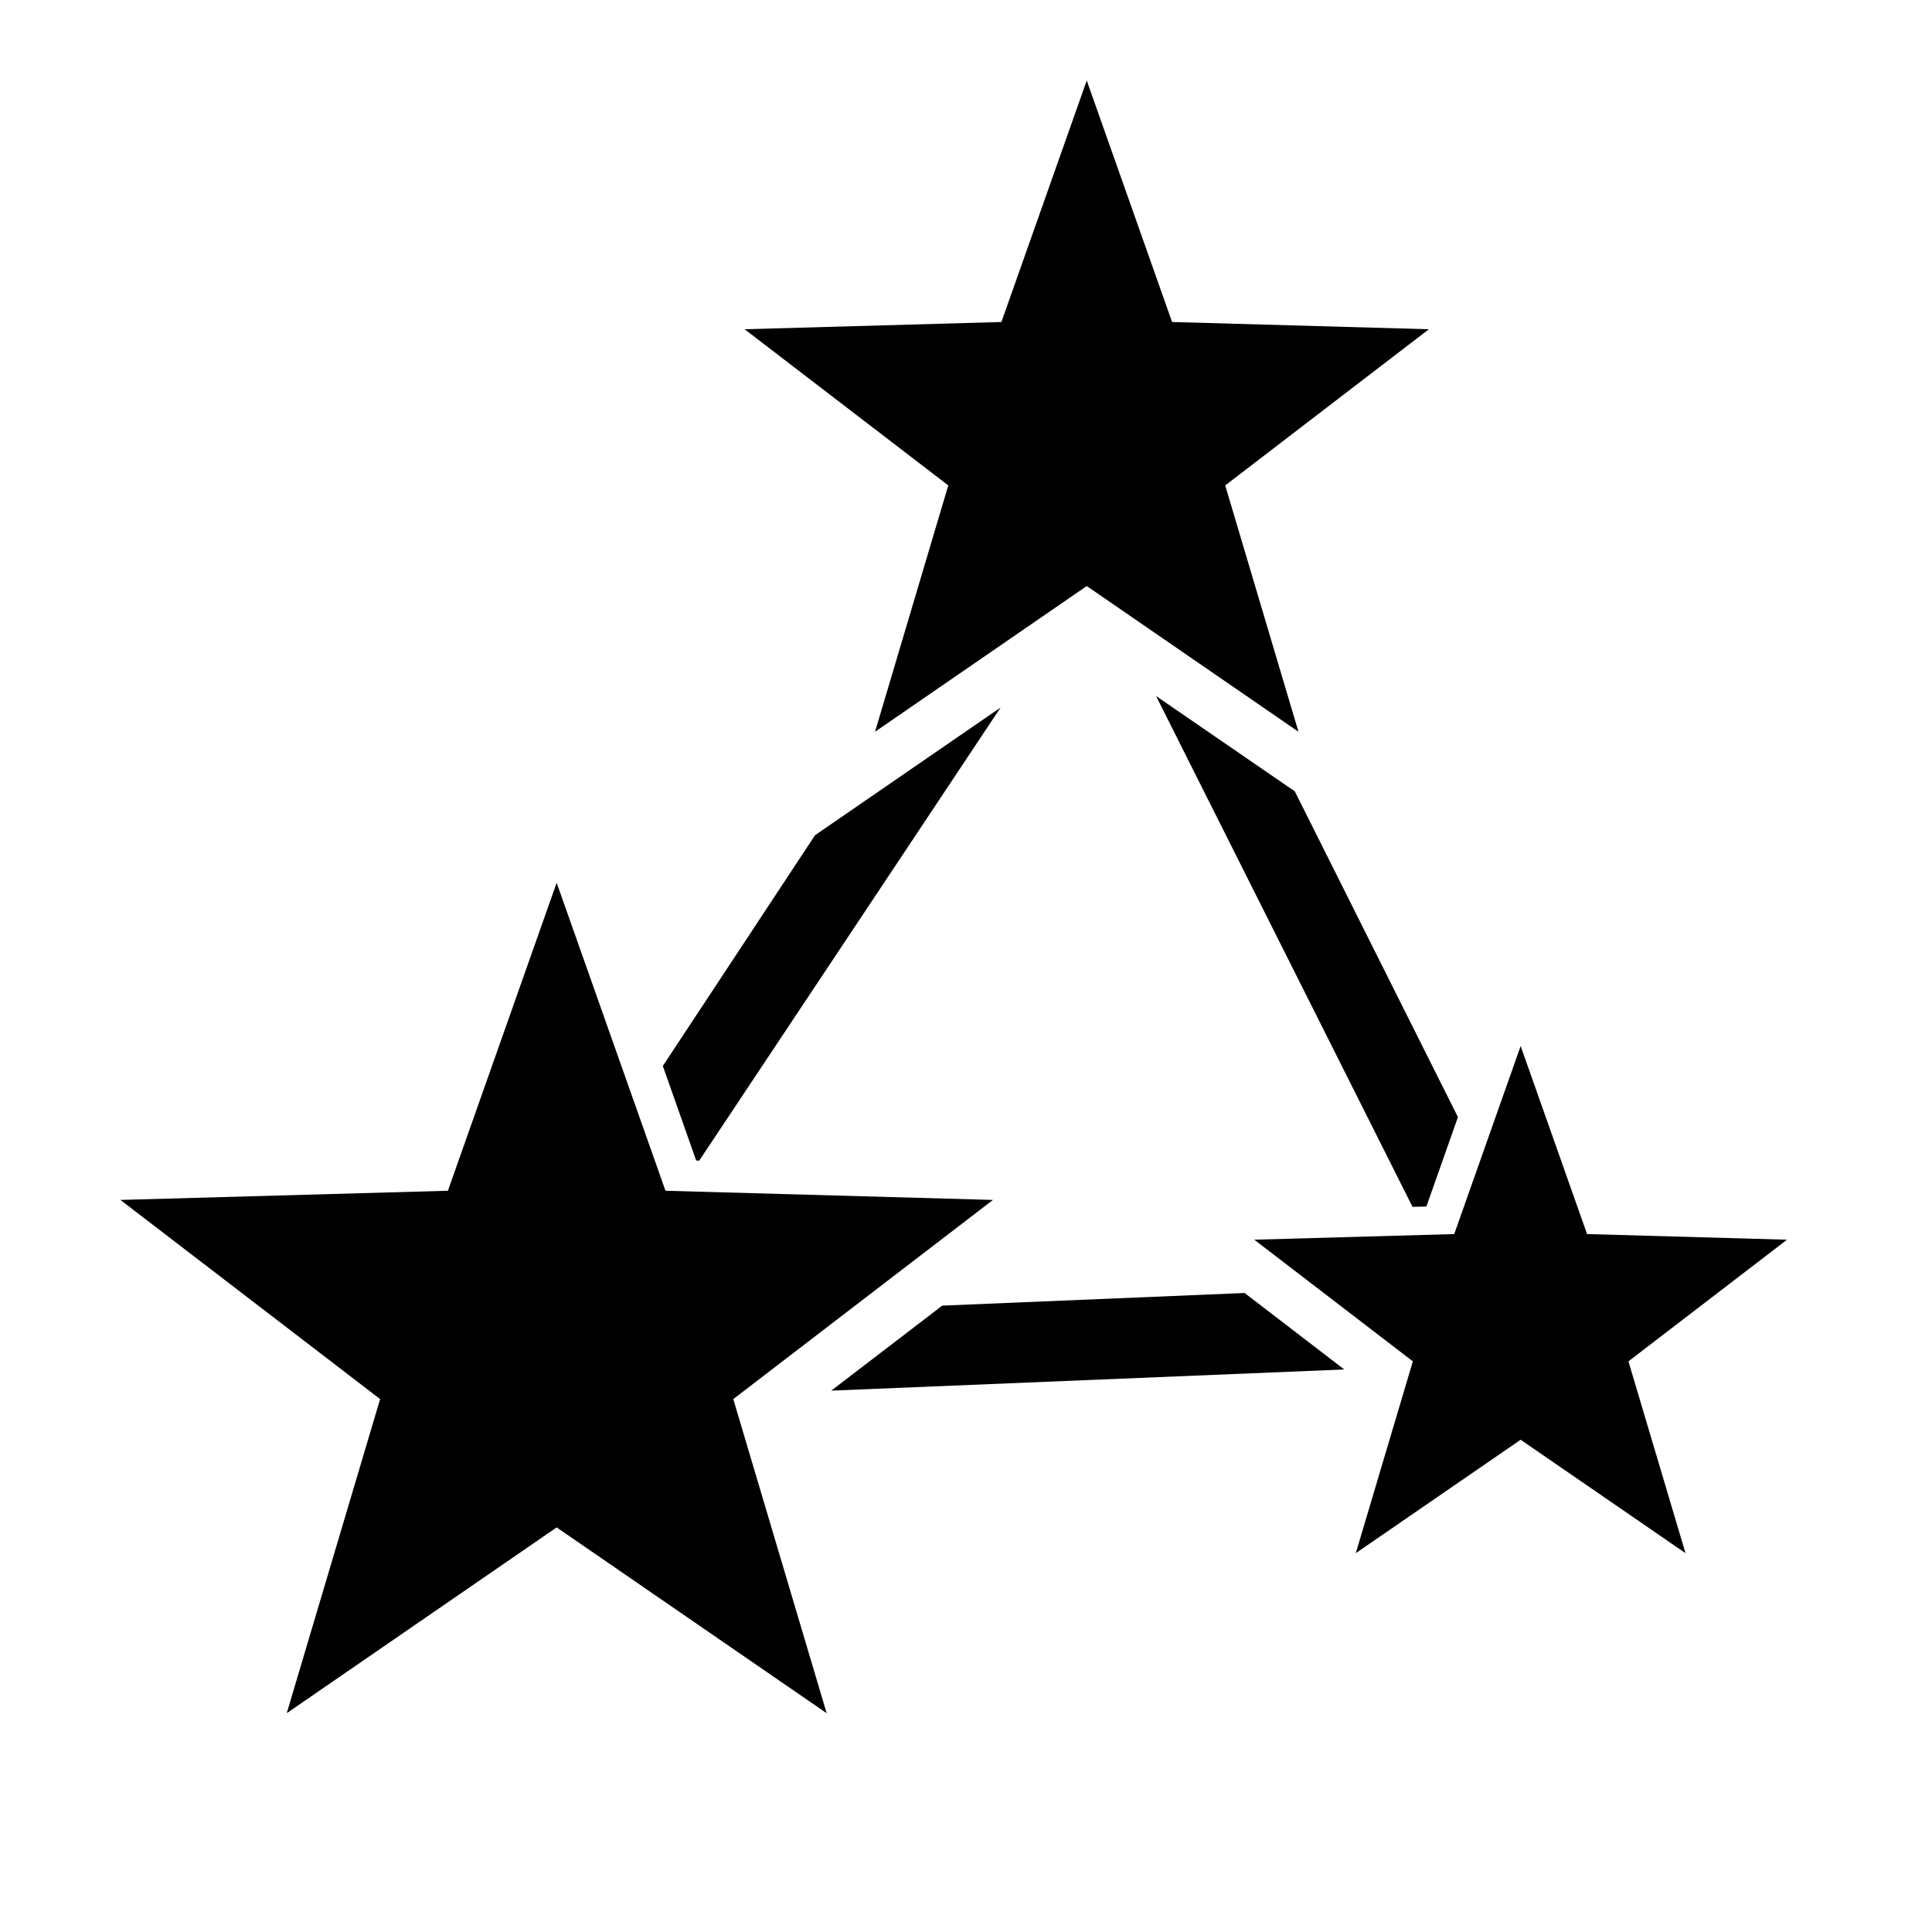 <?xml version="1.0" encoding="UTF-8" standalone="no"?>
<svg
   xmlns:dc="http://purl.org/dc/elements/1.1/"
   xmlns:cc="http://creativecommons.org/ns#"
   xmlns:rdf="http://www.w3.org/1999/02/22-rdf-syntax-ns#"
   xmlns:svg="http://www.w3.org/2000/svg"
   xmlns="http://www.w3.org/2000/svg"
   version="1.1"
   width="24"
   height="24"
   viewBox="0 0 24 24">
  <g
     id="g4525">
    <g
       id="g4521">
      <path
         d="M 17.75,4.09 15.22,6.03 16.13,9.09 13.5,7.28 10.87,9.09 11.78,6.03 9.25,4.09 12.44,4 13.5,1 l 1.06,3 3.19,0.09" />
      <path
         d="M 12.335,14.906 9.109,17.38 10.269,21.282 6.915,18.974 3.562,21.282 4.722,17.38 1.496,14.906 5.564,14.792 6.915,10.966 8.267,14.792 12.335,14.906"
         id="path2-3"
         style="stroke-width:1.275" />
      <path
         d="M 22.199,15.4 20.229,16.911 l 0.709,2.383 -2.048,-1.409 -2.048,1.409 0.709,-2.383 -1.97,-1.511 2.484,-0.07 0.825,-2.336 0.825,2.336 2.484,0.07"
         id="path2-3-4"
         style="stroke-width:0.779" />
      <path
         d="M 14.361 8.646 L 17.547 14.992 L 17.719 14.988 L 18.111 13.877 L 16.084 9.83 L 14.361 8.646 z M 12.43 8.789 L 10.125 10.375 L 8.234 13.242 L 8.648 14.416 L 8.686 14.418 L 12.43 8.789 z M 15.461 16.062 L 11.705 16.219 L 10.326 17.275 L 16.699 17.012 L 15.461 16.062 z " />
    </g>
  </g>
</svg>
